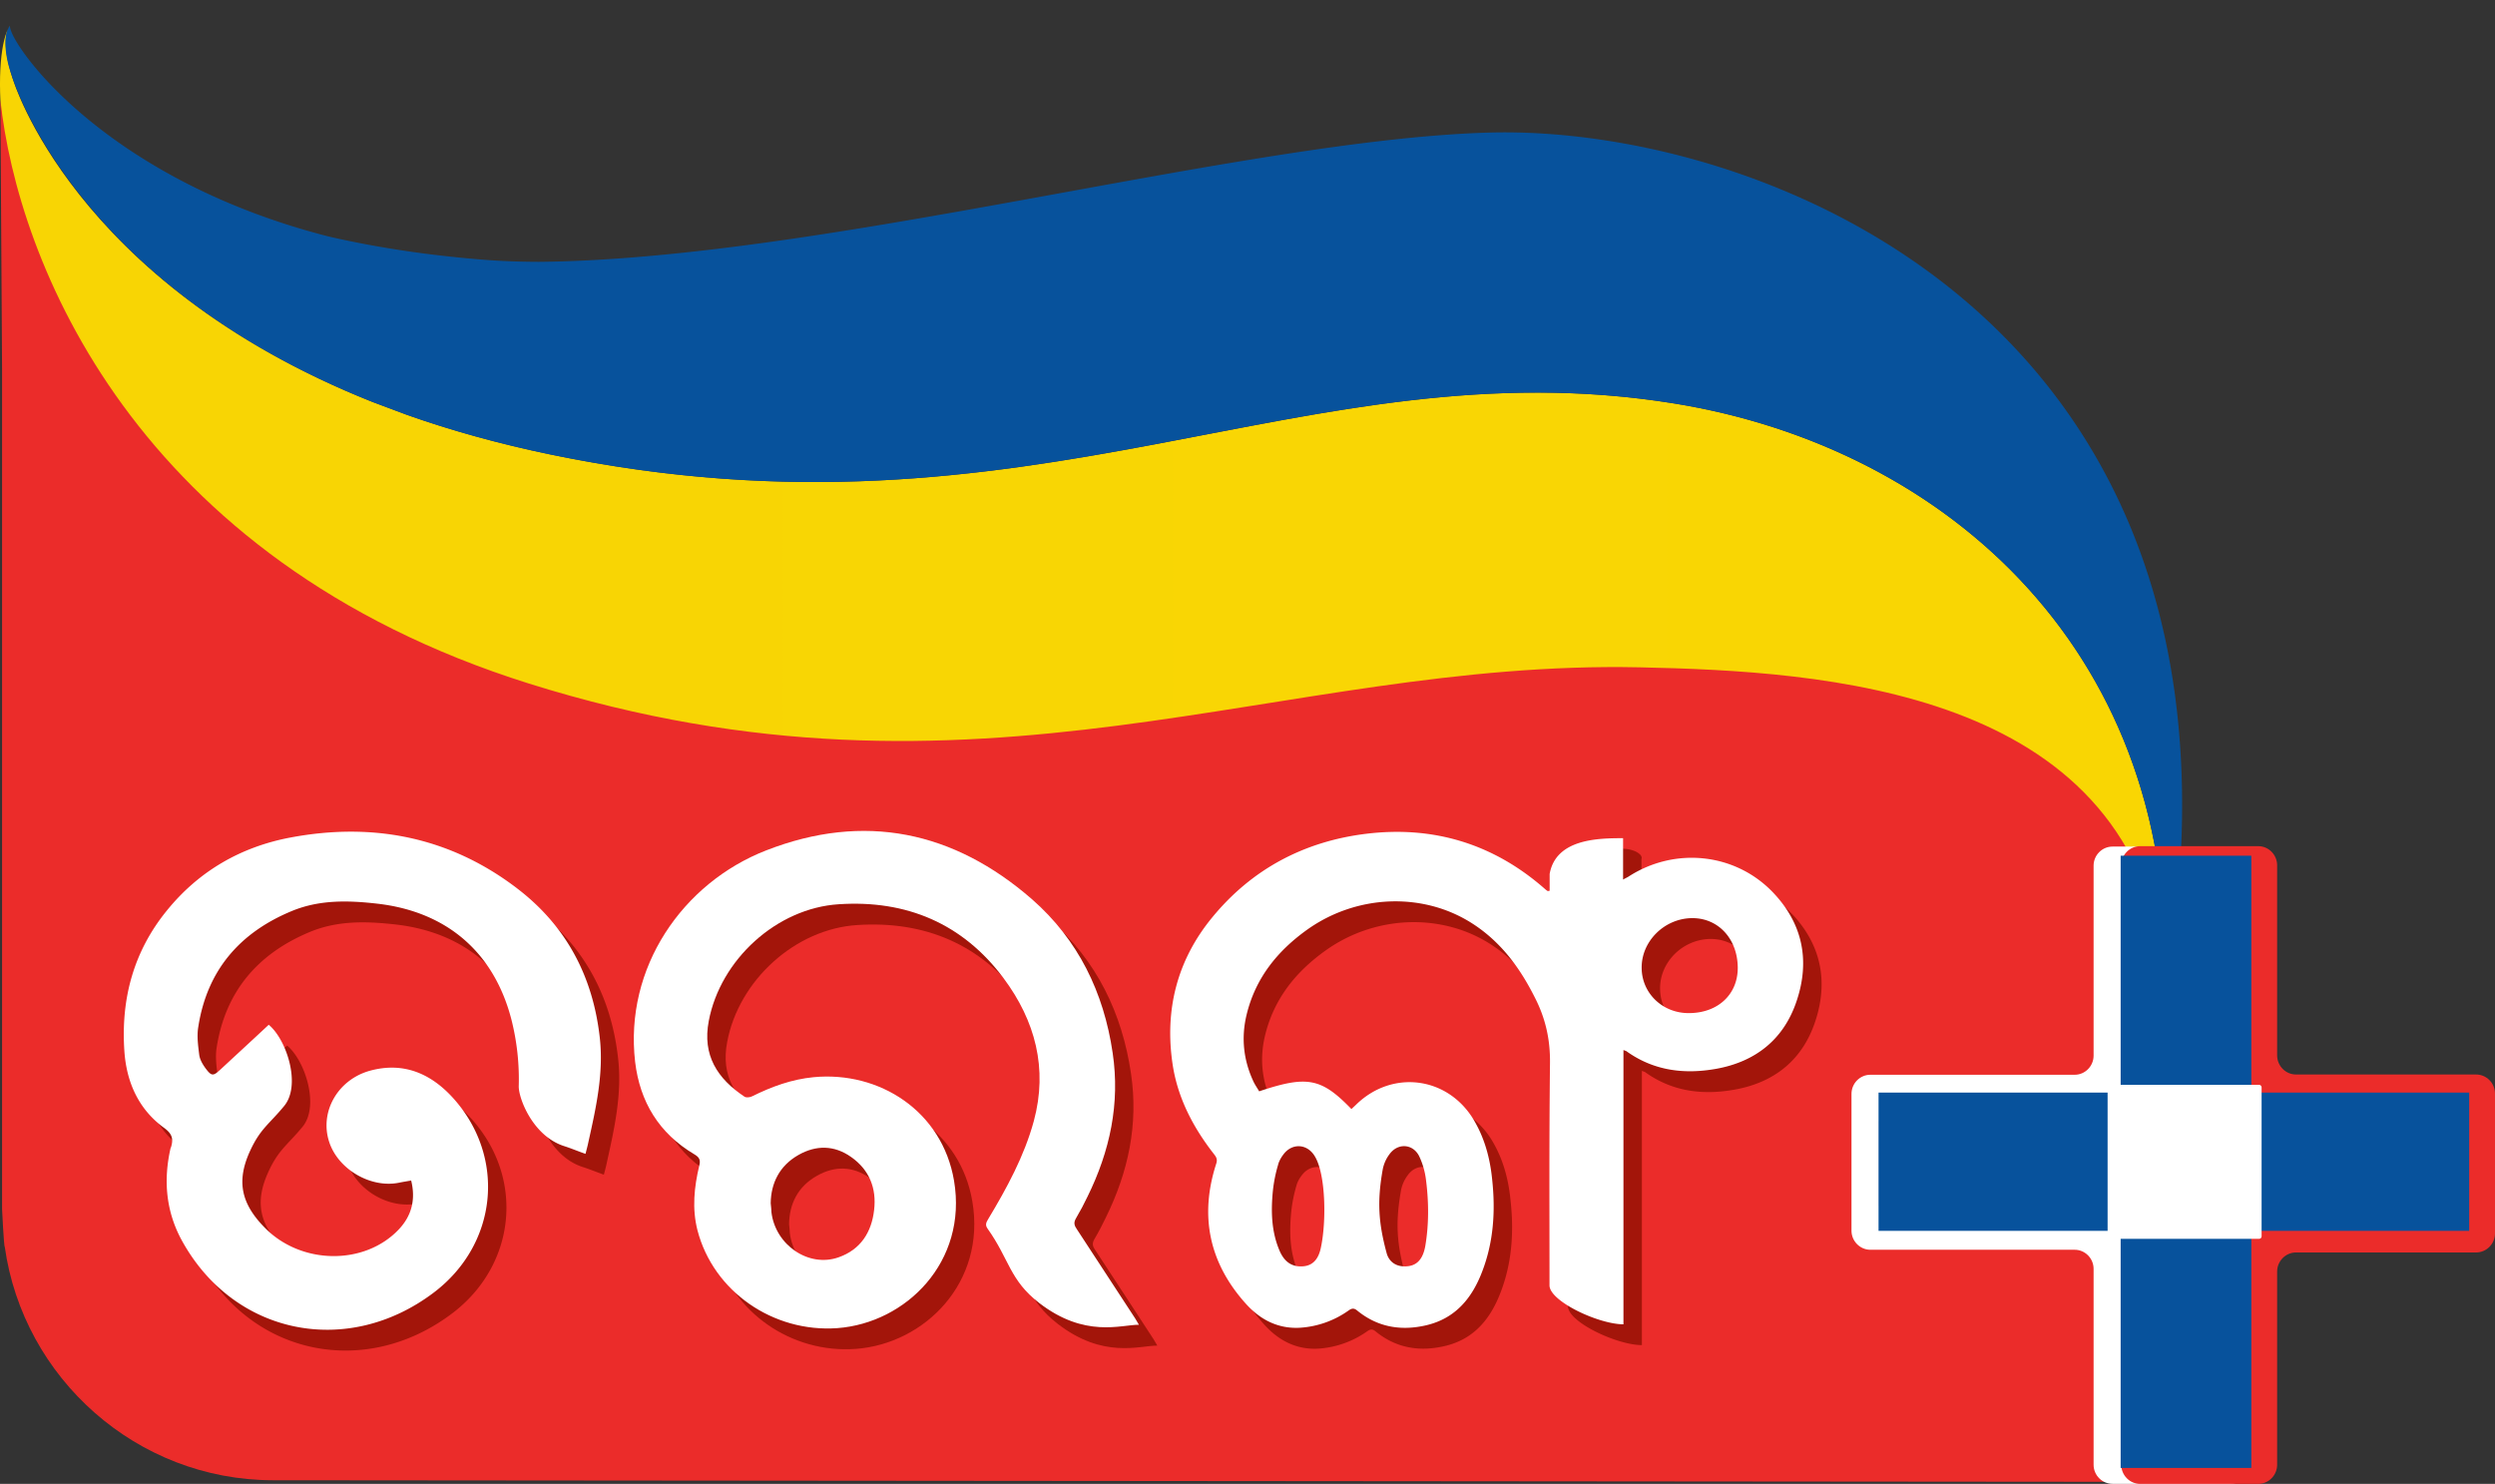 <svg xmlns="http://www.w3.org/2000/svg" xmlns:xlink="http://www.w3.org/1999/xlink" viewBox="0 0 5134.67 3053.83"><rect x="0" y="0" width="5134.67" height="3053.83" fill="#333333" stroke="none"/><defs><style>.cls-1,.cls-2,.cls-3,.cls-4,.cls-5{fill-rule:evenodd;}.cls-1{fill:url(#GradientFill_8);}.cls-2,.cls-8{fill:#07529c;}.cls-3,.cls-7{fill:#eb2c2a;}.cls-4{fill:#a3150a;}.cls-5,.cls-6{fill:#fff;}</style><linearGradient id="GradientFill_8" x1="-112105.3" y1="-341.91" x2="98338.35" y2="-341.91" gradientUnits="userSpaceOnUse"><stop offset="0" stop-color="#e7c51e"/><stop offset="0.58" stop-color="#fbd800"/><stop offset="0.99" stop-color="#bb882c"/><stop offset="1" stop-color="#bb882c"/></linearGradient></defs><g id="Layer_2" data-name="Layer 2"><g id="Layer_1-2" data-name="Layer 1"><g id="ODIA"><path class="cls-1" d="M-4272.28-559.08C-5032.1-681.15-5587.08-247-6583.56-453.89c-107.85-22.4-205.5-49.94-293.92-81.14q-36-13.29-72.65-27.23c-619.3-246.51-740.22-668.7-738.43-661.35-.11-.34-.23-.69-.34-1-1.08-2.71-29.16-82.26-6.34-111.73-72.16,99.79-7.78,1068.72,1068.59,1406.8C-5699.4,361.66-5085,21.09-4341,37c382.42,8.2,1011.88,44.72,1079.9,615.54.18-4.07-.21-7.77-.06-11.82,0,3.93.06,7.87.06,11.82C-3230-38.35-3704.63-467.82-4272.28-559.08Z" transform="translate(7715.9 1389.14)"/><path class="cls-2" d="M-7695.91-1335.27s-.63.8-1.34,1.82c-11.1,17.91-7.83,48-3.09,70.28a248,248,0,0,0,8.21,28.07s.06.18.16.54c5.11,17,135.24,430.85,741.84,672.3q36.71,13.95,72.65,27.23c88.42,31.2,186.07,58.74,293.92,81.14,155.65,32.31,300.52,49,437.08,54.59,628.32,25.62,1080.79-183.08,1597.36-181.82a1761.44,1761.44,0,0,1,276.84,22c439.62,70.67,823.39,344.26,959.71,785,.25.82.51,1.63.76,2.45q3.24,10.56,6.28,21.26l1,3.58q3,10.51,5.74,21.13c.32,1.23.63,2.46.94,3.69q2.79,10.8,5.39,21.71c.2.85.39,1.7.59,2.55a1195.84,1195.84,0,0,1,22.18,124.13c.1.86.22,1.71.33,2.58.9,7.32,1.71,14.7,2.49,22.09.2,1.95.42,3.88.61,5.83q1.06,10.47,1.92,21c.2,2.35.4,4.7.58,7.06q.81,10.37,1.45,20.8c.16,2.48.3,5,.44,7.46q.58,10.49,1,21.06c.09,2.34.16,4.69.24,7,.26,7.31.48,14.63.62,22,0,1.66,0,3.34.06,5,.4,27.56.06,55.52-1.22,84,245.23-1370.79-820.13-1784.86-1390.75-1768.53-504.95,14.45-1368.32,260.67-1955.23,266-39.91-.13-77.79-1.51-113.25-4.33-118.07-9.39-224.57-26-319.87-48-446.92-114.59-639.06-374.5-654.06-426.35-1.22-4.22-1.21-6.84-1-7.57A4.57,4.57,0,0,1-7695.91-1335.27Z" transform="translate(7715.9 1389.14)"/><path class="cls-2" d="M-3261.13,650.21c-.14.82.15,1.51,0,2.33.14-.77-.15-1.41,0-2.17Z" transform="translate(7715.9 1389.14)"/><path class="cls-2" d="M-3261.12,651.84c0,.26,0,.44,0,.69,0-.06,0,0,0-.12Z" transform="translate(7715.9 1389.14)"/><path class="cls-3" d="M-3312.95,173.92l0,.07.12.4c0-.14-.07-.24-.12-.39A.73.73,0,0,1-3312.95,173.92Z" transform="translate(7715.9 1389.14)"/><path class="cls-3" d="M-3312.81,174.39a1.72,1.72,0,0,1,.07.21c.1.33.21.66.31,1h0l-.75-2.39c.13.4.25.81.38,1.21Z" transform="translate(7715.9 1389.14)"/><path class="cls-3" d="M-3292.94,247.53l.07.3-.06-.3,0-.06c0,.12,0,.24.08.36l-.12-.53c0-.15-.08-.35-.08-.35a1.32,1.32,0,0,0,.05.18l-.05-.18h0c0,.11.05.22.07.34A2.33,2.33,0,0,1-3292.94,247.53Z" transform="translate(7715.9 1389.14)"/><path class="cls-3" d="M-7696.52-1388.08c.05-.05.12-.15.24-.29a1.11,1.11,0,0,0,.17-.32,3.37,3.37,0,0,0,.25-.45c-.29.4-.57.87-.85,1.29l.17-.2Z" transform="translate(7715.9 1389.14)"/><path class="cls-3" d="M-3270,376.2h0v0a.25.25,0,0,0,0-.08.34.34,0,0,1,0,.1Z" transform="translate(7715.9 1389.14)"/><path class="cls-3" d="M-4341.65-15.78C-5085.58-31.69-5700,308.88-6627.28,17.66c-814.26-255.75-1052.82-872.6-1087.8-1201l3.45,557.42V1099.45s3.7,76.91,5.55,77.52c38,270.19,271.54,480,551.75,480.26l1411.83,1.2h0l2478,2.12V583.18C-3342.86,28.57-3963-7.67-4341.65-15.78Z" transform="translate(7715.9 1389.14)"/><path class="cls-4" d="M-4201.85,738.88c-54,.42-97.08-40.38-97.6-92.34-1.15-55.73,47.21-103.28,104.36-103.28,53.65.18,92.87,42.85,93.31,101.79.36,54.78-40.54,93.41-100.07,93.83m-856.65,365.37a296.72,296.72,0,0,1,10.52-52.92c2.17-8.93,7.69-17.72,13.56-24.66,18.44-21.1,47.7-17.89,62.24,6.94,16.83,28.62,18.73,60.91,21.59,93,.58,6.62,0,13.29,0,19.76.77.06,1.48.06,2.77.22-4.07,25.26-6.78,51.08-12.18,75.86-4.05,18.66-13.4,35.34-35.76,37.33-22.71,2.19-38.9-8.2-49.16-32.31-16.79-39.28-17.78-81.28-13.58-123.21m225.91-43.93a75.26,75.26,0,0,1,14.06-31.19c17.23-23.91,48.52-21.58,61.29,4.48a155.69,155.69,0,0,1,13.68,47.34c5.85,45.5,6.4,91.29-1.21,136.75-5.49,30.52-20.24,43.46-45.3,42.22-17.21-.93-29.36-10.65-33.85-25.85-17.84-64.48-20.38-107.36-8.67-173.75m804-569.13c-78.09-82.45-203.25-95.34-299-32.75-2.46,1.42-4.88,2.52-10.19,5.5V378.75c7.86-18.74-84.09-56-151,56.63V487c-3.32.58-3.95.74-4.22.58a55.69,55.69,0,0,1-4.83-3.68c-106-93.53-230.48-131.37-369.48-113.92-126.38,15.48-233.52,71.78-315.05,170.81-73.14,88.18-99.44,191.6-82.25,304.37,10.51,68.66,42.21,128.79,84.66,183.19,4.69,6.11,8,10.74,5.06,20.09-35.08,107.85-14.48,204.94,61.19,288.85,29.24,32.39,66.05,51.71,111.38,49.07a196.39,196.39,0,0,0,100-35.6c6.71-4.77,11.2-5.23,17.76.47,41.87,34,89.88,41.86,141.14,30,60.57-13.84,95-55.85,115.87-111,23.5-61.09,27.42-124.85,20.32-189-4.4-45.32-16.16-88.17-40.42-126.91-54.64-85.6-165.77-98.33-238.76-27.94-3.36,3.2-7.1,6.46-10.34,9.69-62-64-90.88-69.54-189.92-36.4-4.32-7.49-9.17-14.13-12.4-21.73-20-43.32-24.53-88.31-13.76-134.47,17.92-76.12,63.37-132.84,125.88-177.15,102.39-72.54,239.19-77.05,340.14-11.28,57.69,37.4,96.88,90.32,127.22,150.8,21.8,42.47,31.93,86.32,31.31,134.9-1.73,173.2-.77,285-.77,458.39,0,32.5,101,80,152.13,80V814.71c3.43,1.45,4.88,1.69,6.28,2.37,56.37,40.72,119.66,48.16,185.81,36,81.39-14.88,138.9-61.57,164.85-140.68,27.13-82.18,11.69-157.87-48.49-221.22" transform="translate(7715.9 1389.14)"/><path class="cls-4" d="M-6034.63,1030.66c36.44-20.68,73.62-20.18,108.13,4.18,37.45,26.2,52.64,64.44,47.25,109.15-5.25,45.62-27.63,81.39-72.7,97.11-61.54,22-130.36-24.77-138.52-92.6-.23-4.84-.48-9.94-1.5-18.59.53-41,17.79-77.07,57.34-99.25m571.92,151.67c-5.43-8-5.45-13.59-.63-21.85,8.37-14.12,16.12-28.93,23.25-43.91,46.11-93.66,67.31-191.64,51.85-295.91-18.23-124.7-70.9-232.87-165.7-316-161.46-140.83-345.89-179.3-547.19-100.85-172.55,67.13-292.29,241.74-269.81,435.32,9.82,82.65,49.3,147.11,121.47,190,10.73,6.29,13.48,11.67,10.43,23.41-10.43,44.07-15.11,88.37-3.59,133.07,32.61,125.93,155.53,210.83,287.62,201.31,141.66-10.33,268.58-136.32,240.21-303.42-24.25-143.27-153.69-225.9-288.88-212.94-45,4.32-86.21,19.38-126.31,39.37-4.34,2.15-12.22,3.26-15.87.75-56-37.18-87.17-85.23-73.45-155.77,23.88-126.47,139.74-232.25,267.63-240.32,139.22-9.19,255.06,39.95,338.92,152.33,65.06,87.31,91.66,185.89,62.3,293.85-19.69,72.51-55.66,138.23-94,202-4.2,7.19-6.59,12-.78,20,44.62,62.85,44.87,105.33,106.08,152.52,93.86,72.48,167.77,44.81,205,44.81-3.49-5.72-5.51-9.61-7.78-13.2-40.14-61.56-80.44-123.28-120.75-184.6" transform="translate(7715.9 1389.14)"/><path class="cls-4" d="M-6613.55,482.29c-138.66-106-296.39-136.73-466.06-105.13-102.24,19.15-189.15,68.81-255.18,150.62-68.49,84.16-94.64,181.82-87.26,289.29,4.46,64.16,29.23,119.84,82.15,158.16,16.66,12.07,18.92,23,13.61,39.95l-.71,1.23c-15.2,66.51-9.52,130.62,23.46,190.68,107.12,194.38,340.23,240.63,517.28,107.43,132.26-99.12,150.29-277.83,42-399.51-45.65-51.12-102.24-76.8-172.35-57.72-66.67,18.37-104.27,84.87-84,146.49,18.18,56.3,85,95.5,143,84.09,8-1.6,16.33-2.87,25.75-4.54,9.64,39.09.88,72.4-25.35,100.5-70.73,74.92-202.41,73.12-277.36-4.78-47.69-49.14-57.22-95.07-28.95-156.69,21.24-46.13,39.48-55.07,70.36-92.72,35.24-43,5-136.41-31.93-167-34.12,31.72-66.81,62-99.52,92.36-14.63,13.46-18,13.59-29.63-1.52-6.24-8.32-12.2-18.33-13.64-28.25-2.41-19.2-5.28-39.22-2.16-58.55,18-115.46,84.73-193.11,191.2-237.59,57.42-24.07,116.77-22.44,177.23-15.64C-6758,530-6660.4,614.26-6625.1,754A503.57,503.57,0,0,1-6610.43,889c-.6,24.64,28.66,102.71,93.67,123.57,14.57,4.63,28.89,10.67,43.61,15.79,2.32-9,4.43-16.3,5.82-23.55,15.81-71.4,32-142.46,23.39-216.77-14.13-125.79-69.41-229.21-169.61-305.72" transform="translate(7715.9 1389.14)"/><path class="cls-5" d="M-4239.66,695.85c-54,.65-97.12-40.27-97.71-92.22-1-55.67,47.29-103.24,104.54-103.24,53.6.08,92.69,42.87,93.2,101.76.35,54.86-40.5,93.42-100,93.7m-856.69,365.6a298.56,298.56,0,0,1,10.59-53c2.13-8.93,7.66-17.72,13.51-24.74,18.47-21,47.71-17.87,62.27,7,22.62,37,24,135.21,12.17,188.79-4,18.63-13.36,35.43-35.74,37.41-22.66,2.08-39-8.31-49.23-32.42-16.74-39.3-17.74-81.26-13.57-123.1m226.09-44a75.4,75.4,0,0,1,13.9-31.17c17.24-23.81,48.61-21.54,61.27,4.53a157.71,157.71,0,0,1,13.71,47.35c5.88,45.51,6.34,91.3-1.24,136.63-5.38,30.62-20.25,43.56-45.3,42.28-17.22-.84-29.29-10.7-33.95-25.85-17.4-63.77-20.1-108-8.39-173.77m803.8-569.16c-78-82.31-203.23-95.27-299-32.66-2.45,1.37-4.92,2.48-10.18,5.5V335.86c-51.05,0-138.32,1.16-151.13,73.63V444.1c-3.25.61-3.91.71-4,.61a42.93,42.93,0,0,1-4.91-3.65c-106.07-93.6-230.46-131.4-369.63-114.13-126.33,15.68-233.44,72-315,170.93-73.13,88.25-99.44,191.6-82.22,304.41,10.48,68.59,42.2,128.93,84.51,183.21,4.78,6.07,8.14,10.85,5.16,20-35.05,107.93-14.46,205.07,61.31,288.94,29.13,32.27,65.92,51.63,111.38,48.92a193.22,193.22,0,0,0,99.79-35.59c6.74-4.75,11.29-5.07,18,.62,41.8,34,89.79,41.85,141,30.08,60.58-14,94.94-55.86,115.87-111,23.48-61.09,27.37-124.84,20.44-189.13-4.5-45.21-16.23-88-40.51-126.93-54.67-85.6-165.84-98.26-238.76-27.87-3.27,3.28-7,6.51-10.38,9.83-62-64.05-90.93-69.62-189.89-36.52-4.3-7.45-9.11-14.08-12.43-21.65-19.88-43.36-24.6-88.37-13.76-134.58,18-76.15,63.41-132.64,125.89-177.09,102.51-72.52,239.16-77.06,340.18-11.28,57.67,37.35,96.76,90.4,127.07,150.77,22,42.49,32.14,86.36,31.58,135-1.85,173.16-1,285-1,458.19,0,32.68,101.15,80.13,152.18,80.13V771.87c3.4,1.37,4.9,1.64,6.13,2.4,56.46,40.57,119.78,48.08,186,36,81.34-15,138.89-61.74,164.75-140.8,27.2-82.24,11.7-157.81-48.45-221.23" transform="translate(7715.9 1389.14)"/><path class="cls-5" d="M-6072.52,987.7c36.46-20.6,73.68-20.14,108.2,4.29,37.5,26.27,52.69,64.43,47.31,109.18-5.2,45.63-27.72,81.25-72.8,97.17-61.54,21.94-130.28-24.9-138.49-92.65-.21-5-.44-9.94-1.51-18.63.51-41,17.89-77.08,57.29-99.36m572,151.64c-5.4-7.84-5.54-13.57-.73-21.71,8.4-14.16,16.2-29,23.34-43.92,46.15-93.62,67.39-191.69,51.86-295.9-18.29-124.7-70.94-232.89-165.76-316.06C-5753.26,321-5937.62,282.49-6138.92,360.91c-172.59,67.14-292.4,241.8-269.88,435.34,9.83,82.62,49.42,147.12,121.49,190,10.75,6.29,13.57,11.72,10.49,23.47-10.49,44.06-15.12,88.36-3.72,133,32.7,125.92,155.57,210.9,287.8,201.46,141.52-10.46,268.48-136.5,240.22-303.51-24.34-143.29-153.85-225.93-289.11-212.93-44.87,4.32-86.13,19.4-126.2,39.26-4.29,2.27-12.26,3.32-15.89.85-55.86-37.18-87.11-85.28-73.54-155.87,24-126.35,139.88-232.15,267.71-240.19,139.31-9.2,255.22,39.91,339,152.25,65.1,87.33,91.5,185.84,62.24,293.91-19.75,72.47-55.7,138.23-94.07,202.08-4.22,7.07-6.48,12-.82,19.81,44.76,63,45,105.5,106.06,152.66,94,72.42,167.79,44.71,205.13,44.71-3.47-5.64-5.61-9.45-7.78-13.08-40.11-61.47-80.49-123.34-120.75-184.76" transform="translate(7715.9 1389.14)"/><path class="cls-5" d="M-6651.32,439.44c-138.77-106.11-296.38-136.81-466.11-105.07-102.13,19.09-189,68.83-255.17,150.56-68.5,84.07-94.72,181.83-87.32,289.34,4.48,64.16,29.31,119.79,82.16,158.11,16.64,12.18,19,23,13.63,40-.33.35-.33.63-.71,1.2-15.16,66.54-9.57,130.57,23.43,190.68,107.19,194.41,340.25,240.61,517.18,107.51,132.41-99.31,150.41-277.89,42.17-399.61-45.65-51.06-102.31-76.84-172.38-57.76-66.65,18.37-104.19,85-84,146.54,18.1,56.14,85,95.51,143.09,84.1,8-1.69,16.33-2.9,25.59-4.68,9.67,39.26,1,72.58-25.29,100.47-70.69,75.06-202.49,73.34-277.25-4.66-47.68-49.1-57.25-95-29-156.6,21.24-46.24,39.5-55.11,70.34-92.74,35.24-43,5-136.42-31.89-167-34,31.74-66.91,62-99.55,92.29-14.52,13.46-18,13.7-29.59-1.44-6.24-8.36-12.3-18.39-13.8-28.29-2.36-19.16-5.3-39.26-2-58.45,18-115.58,84.7-193.21,191.17-237.64,57.39-24.1,116.66-22.59,177.28-15.68,143.4,16.44,241.14,100.8,276.47,240.67a499.42,499.42,0,0,1,14.55,134.87c-.55,24.54,28.67,102.72,93.69,123.51,14.6,4.65,28.84,10.75,43.73,15.86,2.19-9,4.33-16.34,5.76-23.65,15.83-71.23,32-142.39,23.44-216.67-14.31-125.78-69.42-229.22-169.63-305.72" transform="translate(7715.9 1389.14)"/></g><rect class="cls-6" x="4340.37" y="2239.14" width="316.94" height="316.94" rx="4.97"/><path class="cls-6" d="M-3047.68,840.27c-21.38,0-38.88-17.7-38.88-39.33V392.47c0-21.63-17.49-39.33-38.88-39.33h-243c-21.38,0-38.88,17.7-38.88,39.33V783.41c0,21.63-17.5,39.33-38.88,39.33h-420.5c-21.38,0-38.88,17.69-38.88,39.32v281.51c0,21.63,17.5,39.33,38.88,39.33h420.5c21.38,0,38.88,17.69,38.88,39.32V1625.3c0,21.63,17.5,39.33,38.88,39.33h243c21.39,0,38.88-17.7,38.88-39.33V1216.38c0-21.63,17.5-39.33,38.88-39.33h370.61c21.38,0,38.88-17.69,38.88-39.32V879.59c0-21.63-17.5-39.32-38.88-39.32Z" transform="translate(7715.9 1389.14)"/><path class="cls-7" d="M-2990.71,822.21c-21.38,0-38.88-17.71-38.88-39.36V391.61c0-21.64-17.5-39.35-38.88-39.35h-243c-21.39,0-38.88,17.71-38.88,39.35V841.28c0,21.65-17.5,39.35-38.88,39.35h-420.5c-21.38,0-38.88,17.71-38.88,39.36v170.68c0,21.64,17.5,39.35,38.88,39.35h420.5c21.38,0,38.88,17.71,38.88,39.35v456c0,21.65,17.49,39.36,38.88,39.36h243c21.38,0,38.88-17.71,38.88-39.36V1227.8c0-21.64,17.5-39.35,38.88-39.35h370.6c21.39,0,38.88-17.71,38.88-39.36V861.56c0-21.65-17.49-39.35-38.88-39.35Z" transform="translate(7715.9 1389.14)"/><polygon class="cls-8" points="4633.19 2248.55 4633.19 1761.08 4364.27 1761.08 4364.27 2248.55 3866.02 2248.55 3866.02 2533.11 4364.27 2533.11 4364.27 3021.03 4633.19 3021.03 4633.19 2533.11 5081.56 2533.11 5081.56 2248.55 4633.19 2248.55"/><rect class="cls-6" x="4337.41" y="2232.58" width="316.94" height="316.94" rx="4.97"/></g></g></svg>